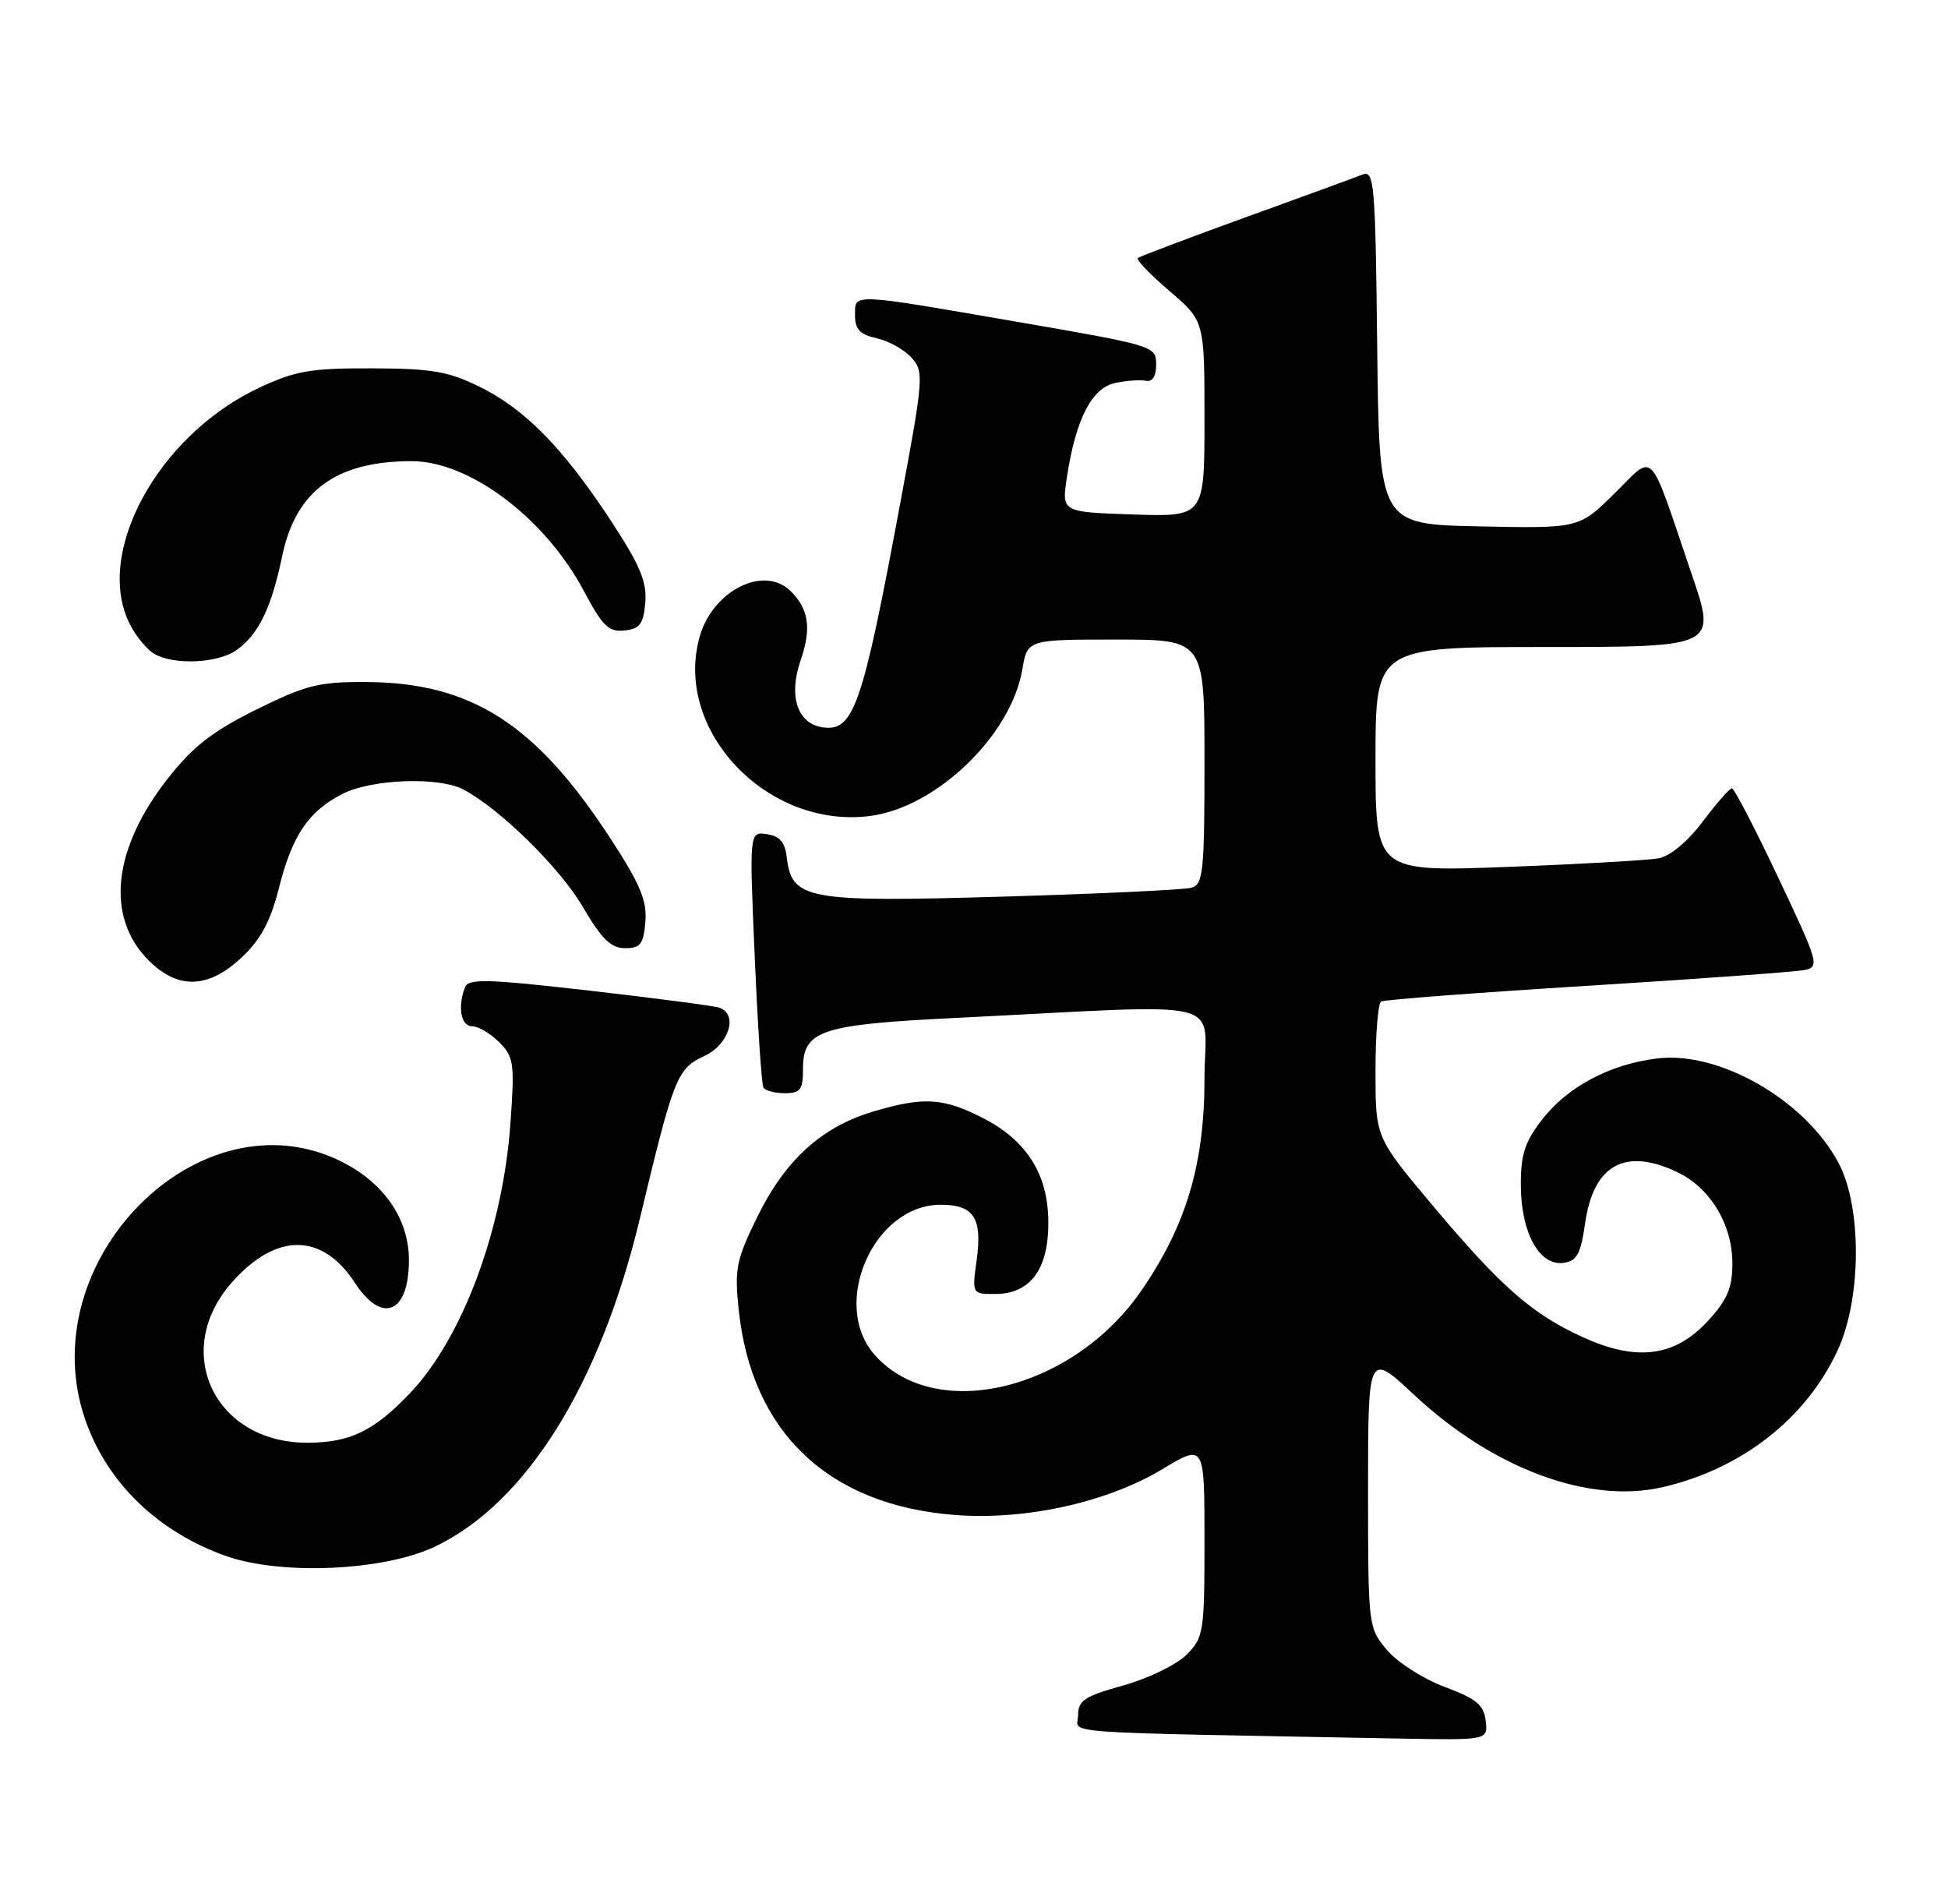 <?xml version="1.0" encoding="UTF-8" standalone="no"?>
<!DOCTYPE svg PUBLIC "-//W3C//DTD SVG 1.1//EN" "http://www.w3.org/Graphics/SVG/1.1/DTD/svg11.dtd" >
<svg xmlns="http://www.w3.org/2000/svg" xmlns:xlink="http://www.w3.org/1999/xlink" version="1.1" viewBox="0 0 262 256">
 <g >
 <path fill="currentColor"
d=" M 199.82 231.38 C 199.56 229.24 198.55 228.41 194.29 226.83 C 191.43 225.76 187.94 223.53 186.54 221.87 C 184.02 218.87 184.00 218.71 184.00 200.31 C 184.00 181.77 184.00 181.77 190.28 187.64 C 200.80 197.45 213.60 202.22 223.46 200.01 C 234.15 197.61 242.97 190.74 247.19 181.50 C 250.38 174.52 250.42 162.30 247.28 156.38 C 242.82 147.97 231.32 141.33 222.95 142.32 C 216.53 143.08 210.73 146.17 207.31 150.67 C 205.04 153.64 204.51 155.35 204.55 159.55 C 204.61 165.86 207.08 170.27 210.30 169.81 C 212.09 169.56 212.61 168.60 213.19 164.50 C 214.31 156.63 218.55 154.27 225.58 157.61 C 230.02 159.71 233.00 164.65 233.00 169.88 C 233.00 173.17 232.32 174.77 229.75 177.58 C 225.26 182.47 220.15 183.13 212.80 179.77 C 205.97 176.64 201.81 172.97 192.47 161.84 C 185.00 152.93 185.00 152.93 185.00 144.03 C 185.00 139.13 185.34 134.92 185.75 134.67 C 186.16 134.43 198.65 133.48 213.50 132.56 C 228.35 131.64 241.48 130.68 242.67 130.44 C 244.76 130.02 244.63 129.54 239.17 118.01 C 236.05 111.42 233.25 106.02 232.94 106.01 C 232.63 106.01 230.87 108.00 229.03 110.45 C 227.03 113.13 224.66 115.11 223.10 115.41 C 221.67 115.68 212.51 116.20 202.75 116.57 C 185.00 117.24 185.00 117.24 185.00 102.12 C 185.00 87.00 185.00 87.00 207.93 87.00 C 230.87 87.00 230.87 87.00 227.54 77.25 C 221.61 59.82 222.66 60.93 217.14 66.36 C 212.37 71.06 212.37 71.06 198.93 70.78 C 185.50 70.50 185.50 70.50 185.23 46.65 C 184.98 24.50 184.84 22.85 183.23 23.48 C 182.28 23.86 175.20 26.45 167.50 29.23 C 159.80 32.02 153.29 34.48 153.04 34.70 C 152.78 34.92 154.69 36.91 157.29 39.13 C 162.00 43.16 162.00 43.16 162.00 56.33 C 162.00 69.50 162.00 69.50 152.40 69.18 C 142.79 68.86 142.79 68.86 143.49 64.22 C 144.66 56.44 146.81 52.20 149.94 51.51 C 151.47 51.18 153.34 51.04 154.11 51.20 C 155.01 51.39 155.50 50.61 155.50 49.00 C 155.50 46.54 155.21 46.45 137.00 43.31 C 114.20 39.37 115.00 39.40 115.00 42.42 C 115.00 44.28 115.67 44.99 117.90 45.48 C 119.49 45.83 121.60 47.00 122.58 48.08 C 124.29 49.98 124.24 50.72 121.06 67.78 C 115.98 95.06 114.82 98.41 110.63 97.80 C 107.25 97.31 106.02 93.61 107.67 88.84 C 109.16 84.52 108.80 81.94 106.36 79.51 C 102.77 75.91 95.81 79.41 94.08 85.69 C 90.59 98.31 103.30 111.56 117.10 109.71 C 126.00 108.52 136.00 98.86 137.50 90.02 C 138.18 86.00 138.18 86.00 150.09 86.00 C 162.00 86.00 162.00 86.00 162.00 102.43 C 162.00 117.22 161.83 118.92 160.25 119.37 C 159.29 119.65 147.82 120.19 134.77 120.57 C 108.48 121.34 106.47 120.97 105.82 115.27 C 105.58 113.24 104.87 112.41 103.14 112.17 C 100.78 111.83 100.78 111.83 101.51 128.67 C 101.91 137.92 102.43 145.84 102.68 146.25 C 102.92 146.66 104.22 147.00 105.56 147.00 C 107.65 147.00 108.00 146.53 108.00 143.74 C 108.00 138.55 110.33 137.77 128.50 136.88 C 166.31 135.01 162.00 133.96 162.00 145.08 C 162.00 156.53 159.54 164.80 153.52 173.53 C 144.28 186.95 125.86 191.41 117.67 182.22 C 111.61 175.42 117.49 162.00 126.51 162.00 C 130.97 162.00 132.13 163.76 131.37 169.35 C 130.73 174.00 130.73 174.00 133.83 174.00 C 138.54 174.00 141.00 170.73 141.00 164.46 C 141.00 157.90 138.11 153.32 132.03 150.25 C 126.81 147.61 124.14 147.47 117.43 149.47 C 110.52 151.53 105.64 155.96 101.90 163.54 C 99.02 169.40 98.78 170.60 99.35 176.10 C 101.08 192.61 111.44 202.43 128.49 203.72 C 137.99 204.44 148.94 202.01 156.38 197.53 C 162.00 194.15 162.00 194.15 162.00 207.12 C 162.00 219.52 161.89 220.20 159.57 222.52 C 158.23 223.86 154.41 225.71 151.07 226.64 C 145.88 228.08 145.00 228.66 145.00 230.64 C 145.00 233.20 140.49 232.88 188.32 233.78 C 200.13 234.00 200.13 234.00 199.82 231.38 Z  M 58.50 207.97 C 70.75 202.14 80.70 186.22 86.06 163.85 C 90.64 144.75 91.06 143.71 94.73 142.00 C 98.06 140.45 99.32 136.40 96.75 135.50 C 96.06 135.26 88.20 134.23 79.29 133.21 C 65.50 131.63 63.00 131.57 62.54 132.76 C 61.52 135.40 62.00 138.00 63.50 138.00 C 64.32 138.00 65.96 138.96 67.14 140.14 C 69.11 142.11 69.23 142.98 68.66 150.96 C 67.65 165.30 62.22 179.90 55.15 187.33 C 50.28 192.45 47.05 194.00 41.30 194.00 C 28.84 193.99 23.04 181.72 31.13 172.51 C 37.11 165.70 43.32 165.71 47.76 172.53 C 51.40 178.12 55.00 176.59 55.00 169.45 C 55.00 163.97 51.70 159.12 46.03 156.25 C 26.89 146.58 3.98 169.68 11.52 191.06 C 14.48 199.44 21.24 205.96 30.33 209.21 C 37.77 211.86 51.61 211.25 58.50 207.97 Z  M 32.50 128.75 C 35.05 126.36 36.37 123.92 37.49 119.50 C 39.30 112.32 41.47 109.10 46.07 106.75 C 50.00 104.75 59.03 104.42 62.32 106.16 C 67.24 108.76 75.31 116.68 78.37 121.92 C 80.91 126.27 82.17 127.50 84.07 127.50 C 86.13 127.50 86.55 126.96 86.80 123.95 C 87.04 121.10 86.11 118.89 82.04 112.65 C 72.03 97.32 63.38 91.79 49.28 91.71 C 42.91 91.67 41.17 92.11 34.48 95.41 C 28.55 98.35 25.97 100.36 22.55 104.71 C 15.14 114.15 14.18 123.34 20.00 129.15 C 23.94 133.09 28.00 132.96 32.50 128.75 Z  M 31.78 87.44 C 34.74 85.37 36.52 81.72 37.94 74.83 C 39.76 66.01 45.17 62.02 55.35 62.01 C 63.12 61.99 73.31 69.66 78.50 79.42 C 81.05 84.21 81.88 85.02 84.00 84.78 C 86.07 84.55 86.55 83.90 86.79 81.00 C 87.02 78.21 86.07 75.97 82.11 69.94 C 75.68 60.17 70.59 54.99 64.45 51.98 C 60.28 49.93 58.00 49.55 50.00 49.53 C 41.78 49.50 39.74 49.86 34.84 52.15 C 21.24 58.53 12.56 74.46 17.50 84.00 C 18.32 85.60 19.79 87.36 20.75 87.92 C 23.39 89.46 29.27 89.20 31.78 87.44 Z "/>
</g>
</svg>